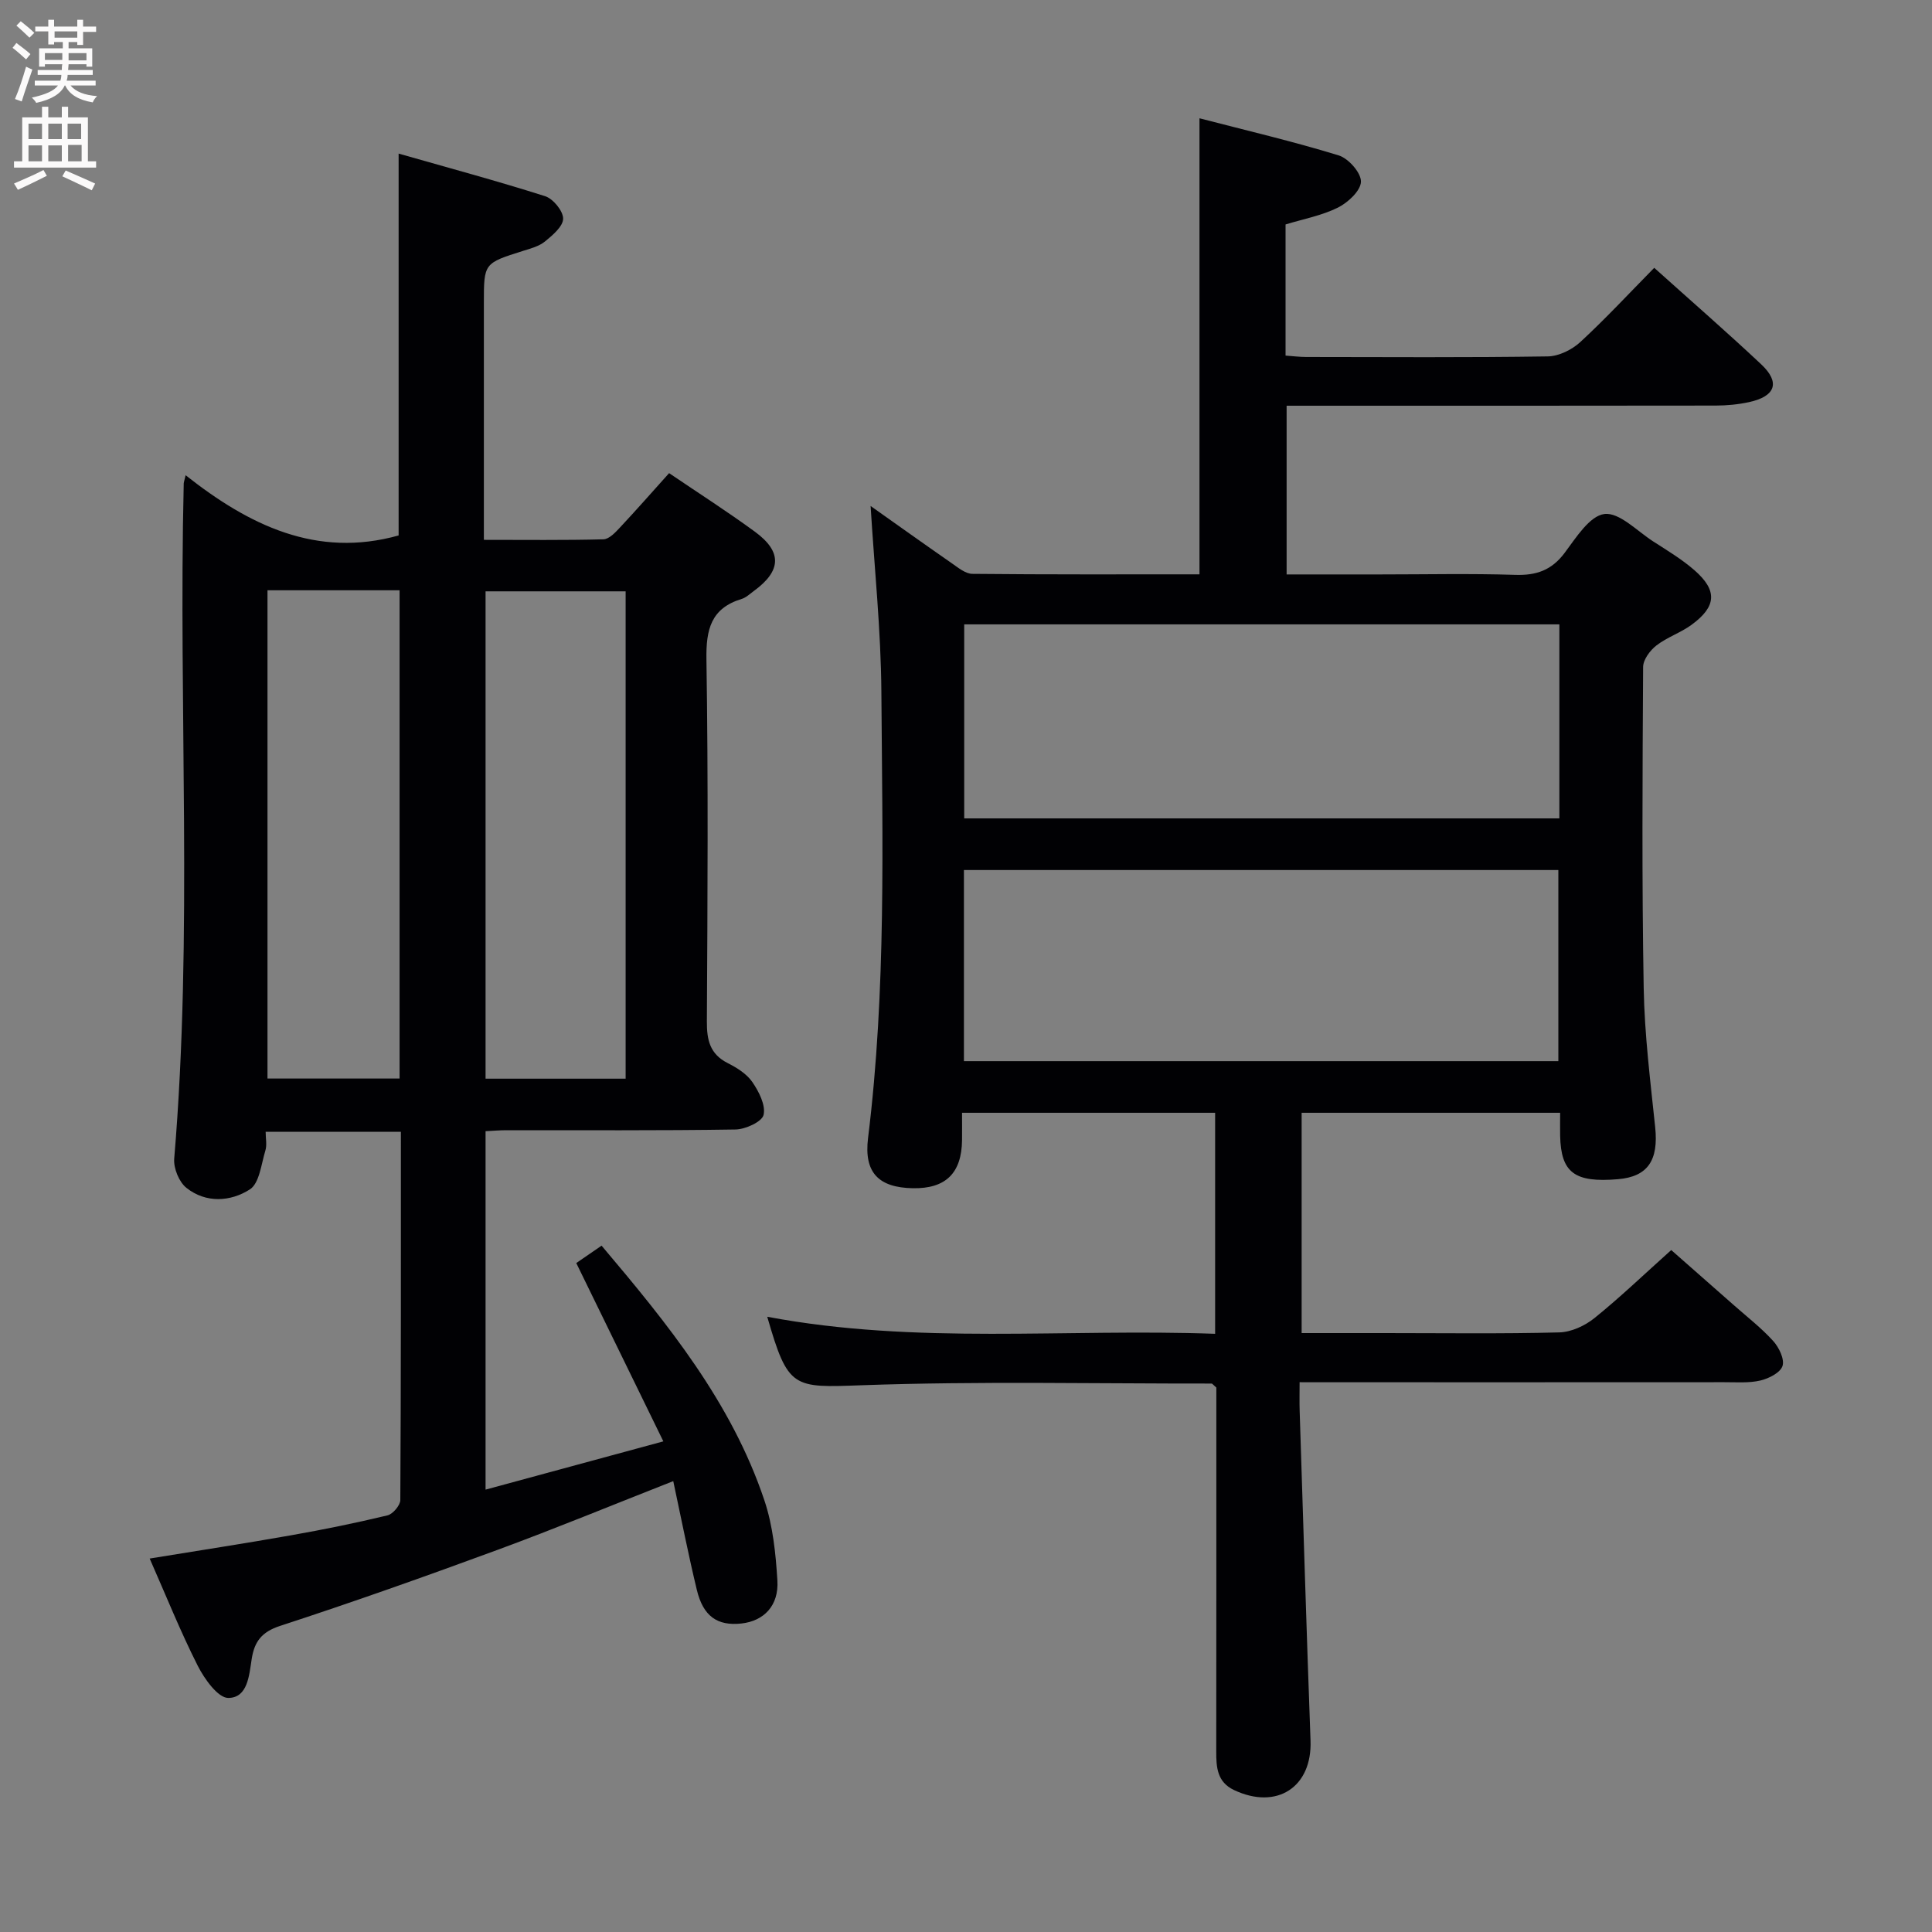 <svg enable-background="new 0 0 400 400" viewBox="0 0 400 400" xmlns="http://www.w3.org/2000/svg"><rect x="0" y="0" width="400" height="400" fill="#808080" stroke="none"/><path d="m269.07 286.17c0 2.32-.05 4.1.01 5.88.73 22.78 1.42 45.56 2.25 68.34.35 9.61-6.97 14.41-15.84 10.22-3.51-1.66-3.69-4.73-3.68-8.03.03-23.5.02-46.99.02-70.49 0-1.78 0-3.56 0-4.81-.72-.63-.85-.83-.97-.83-24.15.03-48.32-.51-72.44.35-14.24.51-15.26.79-19.57-14.18 30.91 5.83 61.73 2.4 92.73 3.53 0-15.62 0-30.54 0-45.76-17.34 0-34.44 0-52.4 0 0 1.84.02 3.75 0 5.66-.08 6.85-3.39 10.08-10.18 9.96-7.03-.13-10.17-3.17-9.28-10.38 3.79-30.69 2.97-61.5 2.76-92.29-.09-12.88-1.45-25.75-2.23-38.58 5.19 3.67 10.95 7.79 16.77 11.83 1.33.92 2.86 2.21 4.31 2.22 15.62.16 31.25.1 47.01.1 0-31.51 0-62.55 0-94.42 9.71 2.52 19.36 4.78 28.81 7.68 2.03.62 4.65 3.59 4.62 5.43-.03 1.87-2.68 4.34-4.77 5.38-3.34 1.66-7.15 2.36-10.84 3.49v27.15c1.44.1 2.86.29 4.29.29 16.66.02 33.33.13 49.99-.12 2.28-.03 5-1.37 6.73-2.96 5.24-4.83 10.1-10.08 15.32-15.38 7.61 6.84 15.02 13.28 22.17 20 3.96 3.73 2.95 6.6-2.52 7.8-2.25.49-4.6.71-6.91.72-29.49.05-58.98.03-88.85.03v34.93h19.36c9.33 0 18.67-.21 27.99.09 4.37.14 7.53-.97 10.21-4.55 2.35-3.14 5.18-7.67 8.23-8.05 3.08-.39 6.75 3.51 10.08 5.66 2.93 1.89 5.96 3.7 8.57 5.98 4.79 4.19 4.58 7.5-.59 11.29-2.26 1.66-5.08 2.57-7.29 4.29-1.32 1.02-2.74 2.93-2.75 4.45-.13 22.16-.27 44.33.12 66.49.17 9.62 1.38 19.23 2.38 28.82.71 6.83-1.53 10.22-7.7 10.74-9 .76-11.81-1.35-11.98-8.99-.03-1.48 0-2.96 0-4.76-17.91 0-35.5 0-53.52 0v45.61h17.34c12 0 24 .17 35.99-.14 2.48-.06 5.32-1.37 7.3-2.97 5.31-4.28 10.25-9.03 15.89-14.08 3.65 3.21 8.34 7.32 13.02 11.46 2.74 2.42 5.67 4.69 8.11 7.39 1.19 1.32 2.36 3.75 1.91 5.15-.45 1.39-2.84 2.6-4.58 3.01-2.39.56-4.97.34-7.46.35-27.33.02-54.66.01-81.99.01-1.8-.01-3.59-.01-5.95-.01zm53.78-156.9c-41.38 0-82.27 0-123.22 0v40.17h123.22c0-13.51 0-26.63 0-40.17zm-123.28 50.86v39.57h123.07c0-13.35 0-26.4 0-39.57-41.13 0-81.91 0-123.07 0z" fill="#010104"/><path d="m139.39 306.65c-12.55 4.93-24.35 9.8-36.32 14.21-14.94 5.5-29.96 10.83-45.1 15.77-3.82 1.25-5.29 3.27-5.85 6.79-.54 3.42-.81 8.09-4.85 8.12-2.14.01-4.96-3.95-6.34-6.68-3.58-7.08-6.54-14.47-9.94-22.18 10.14-1.66 19.71-3.12 29.25-4.81 6.7-1.18 13.38-2.54 19.99-4.13 1.11-.27 2.64-2.07 2.65-3.17.15-25.3.12-50.6.12-76.24-9.35 0-18.4 0-28 0 0 1.36.3 2.72-.06 3.89-.86 2.81-1.23 6.77-3.22 8.04-3.97 2.54-9.07 2.9-13.13-.33-1.52-1.21-2.69-4.07-2.52-6.05 3.91-46.56.85-93.22 1.97-139.81 0-.16.07-.32.39-1.68 13.11 10.35 27.1 17.22 44.1 12.47 0-25.63 0-51.69 0-79.06 10.21 2.92 20.34 5.64 30.33 8.82 1.66.53 3.73 3.05 3.73 4.64 0 1.6-2.16 3.43-3.74 4.72-1.23 1.01-2.97 1.47-4.55 1.96-8.11 2.56-8.12 2.54-8.12 10.78v42.99 6.06c8.55 0 16.66.1 24.75-.11 1.19-.03 2.49-1.44 3.46-2.48 3.41-3.64 6.69-7.39 10.14-11.22 6.01 4.08 12.04 7.93 17.8 12.15 5.66 4.16 5.45 8.09-.27 12.26-.81.59-1.59 1.35-2.5 1.63-6.36 1.94-7.4 6.3-7.3 12.52.39 24.99.23 49.98.09 74.97-.02 3.83.62 6.74 4.31 8.61 1.9.96 3.94 2.23 5.1 3.92 1.36 1.98 2.8 4.79 2.33 6.81-.33 1.42-3.76 2.99-5.82 3.02-15.82.25-31.65.13-47.48.15-1.31 0-2.62.12-4.26.2v74.21c12.12-3.29 23.99-6.51 36.81-9.99-6.11-12.52-11.92-24.41-18.03-36.92 1.34-.92 3.2-2.2 5.24-3.6 13.67 16.16 26.91 32.44 33.71 52.74 1.76 5.25 2.35 11.01 2.69 16.59.32 5.22-2.81 8.39-7.46 8.9-4.97.54-7.91-1.5-9.22-6.97-1.75-7.25-3.18-14.56-4.88-22.51zm-9.86-83.32c0-34.02 0-67.57 0-100.9-9.98 0-19.54 0-29 0v100.9zm-74.15-101.12v101.09h27.35c0-33.82 0-67.35 0-101.09-9.21 0-18.13 0-27.35 0z" fill="#010104"/><g fill="#fbfafa"><path d="m2.6 9.9.8-1c.9.7 1.9 1.4 2.9 2.3l-.9 1.1c-1.1-1-2-1.8-2.8-2.4zm.5 10.6c.9-2.1 1.6-4.3 2.3-6.7.4.2.8.4 1.3.6-.7 2.1-1.5 4.3-2.2 6.6zm.3-15.2.9-.9c1 .8 2 1.6 2.8 2.4l-1 1c-.9-.9-1.8-1.7-2.7-2.5zm12.6-1.2h1.2v1.4h2.7v1.1h-2.7v2.7h-1.2v-.6h-1.8v1.3h4.9v3.8h-1.2v-.5h-3.7c0 .4-.1.9-.1 1.2h5.1v1h-5.2c0 .5-.1.9-.2 1.2h6v1h-5.2c1.1 1.3 2.9 2 5.5 2.2-.4.4-.7.8-.9 1.3-2.9-.5-4.8-1.6-5.7-3.5h-.1c-.8 1.7-2.7 2.9-5.9 3.6-.2-.4-.6-.8-.9-1.1 2.8-.6 4.6-1.4 5.4-2.5h-4.8v-1h5.3c.1-.3.2-.7.2-1.2h-4.9v-1h5c0-.4 0-.8.1-1.2h-3.6v.5h-1.2v-3.8h4.9v-1.3h-1.8v.5h-1.2v-2.7h-2.7v-1h2.7v-1.4h1.2v1.4h4.8zm-6.7 8.3h3.6c0-.4 0-.9 0-1.4h-3.6zm1.9-4.6h4.8v-1.3h-4.7v1.3zm6.7 3.2h-3.7v1.5h3.7z"/><path d="m8.7 22.1h1.3v2.2h2.8v-2.2h1.3v2.2h4.1v9.1h1.7v1.3h-17v-1.3h1.7v-9.1h4.1zm.3 13.1.7 1.2c-1.8.9-3.8 1.9-6 2.9-.2-.4-.5-.8-.8-1.3 2.3-1 4.4-1.9 6.1-2.8zm-3.1-6.4h2.8v-3.2h-2.8zm0 4.6h2.8v-3.3h-2.8zm4.1-4.6h2.8v-3.2h-2.8zm0 4.6h2.8v-3.3h-2.8zm3.6 1.9c2.1.9 4.1 1.8 6.1 2.7l-.7 1.4c-2.2-1.1-4.2-2-6.1-2.9zm3.2-9.7h-2.8v3.2h2.8zm-2.7 7.8h2.8v-3.4h-2.8z"/></g></svg>